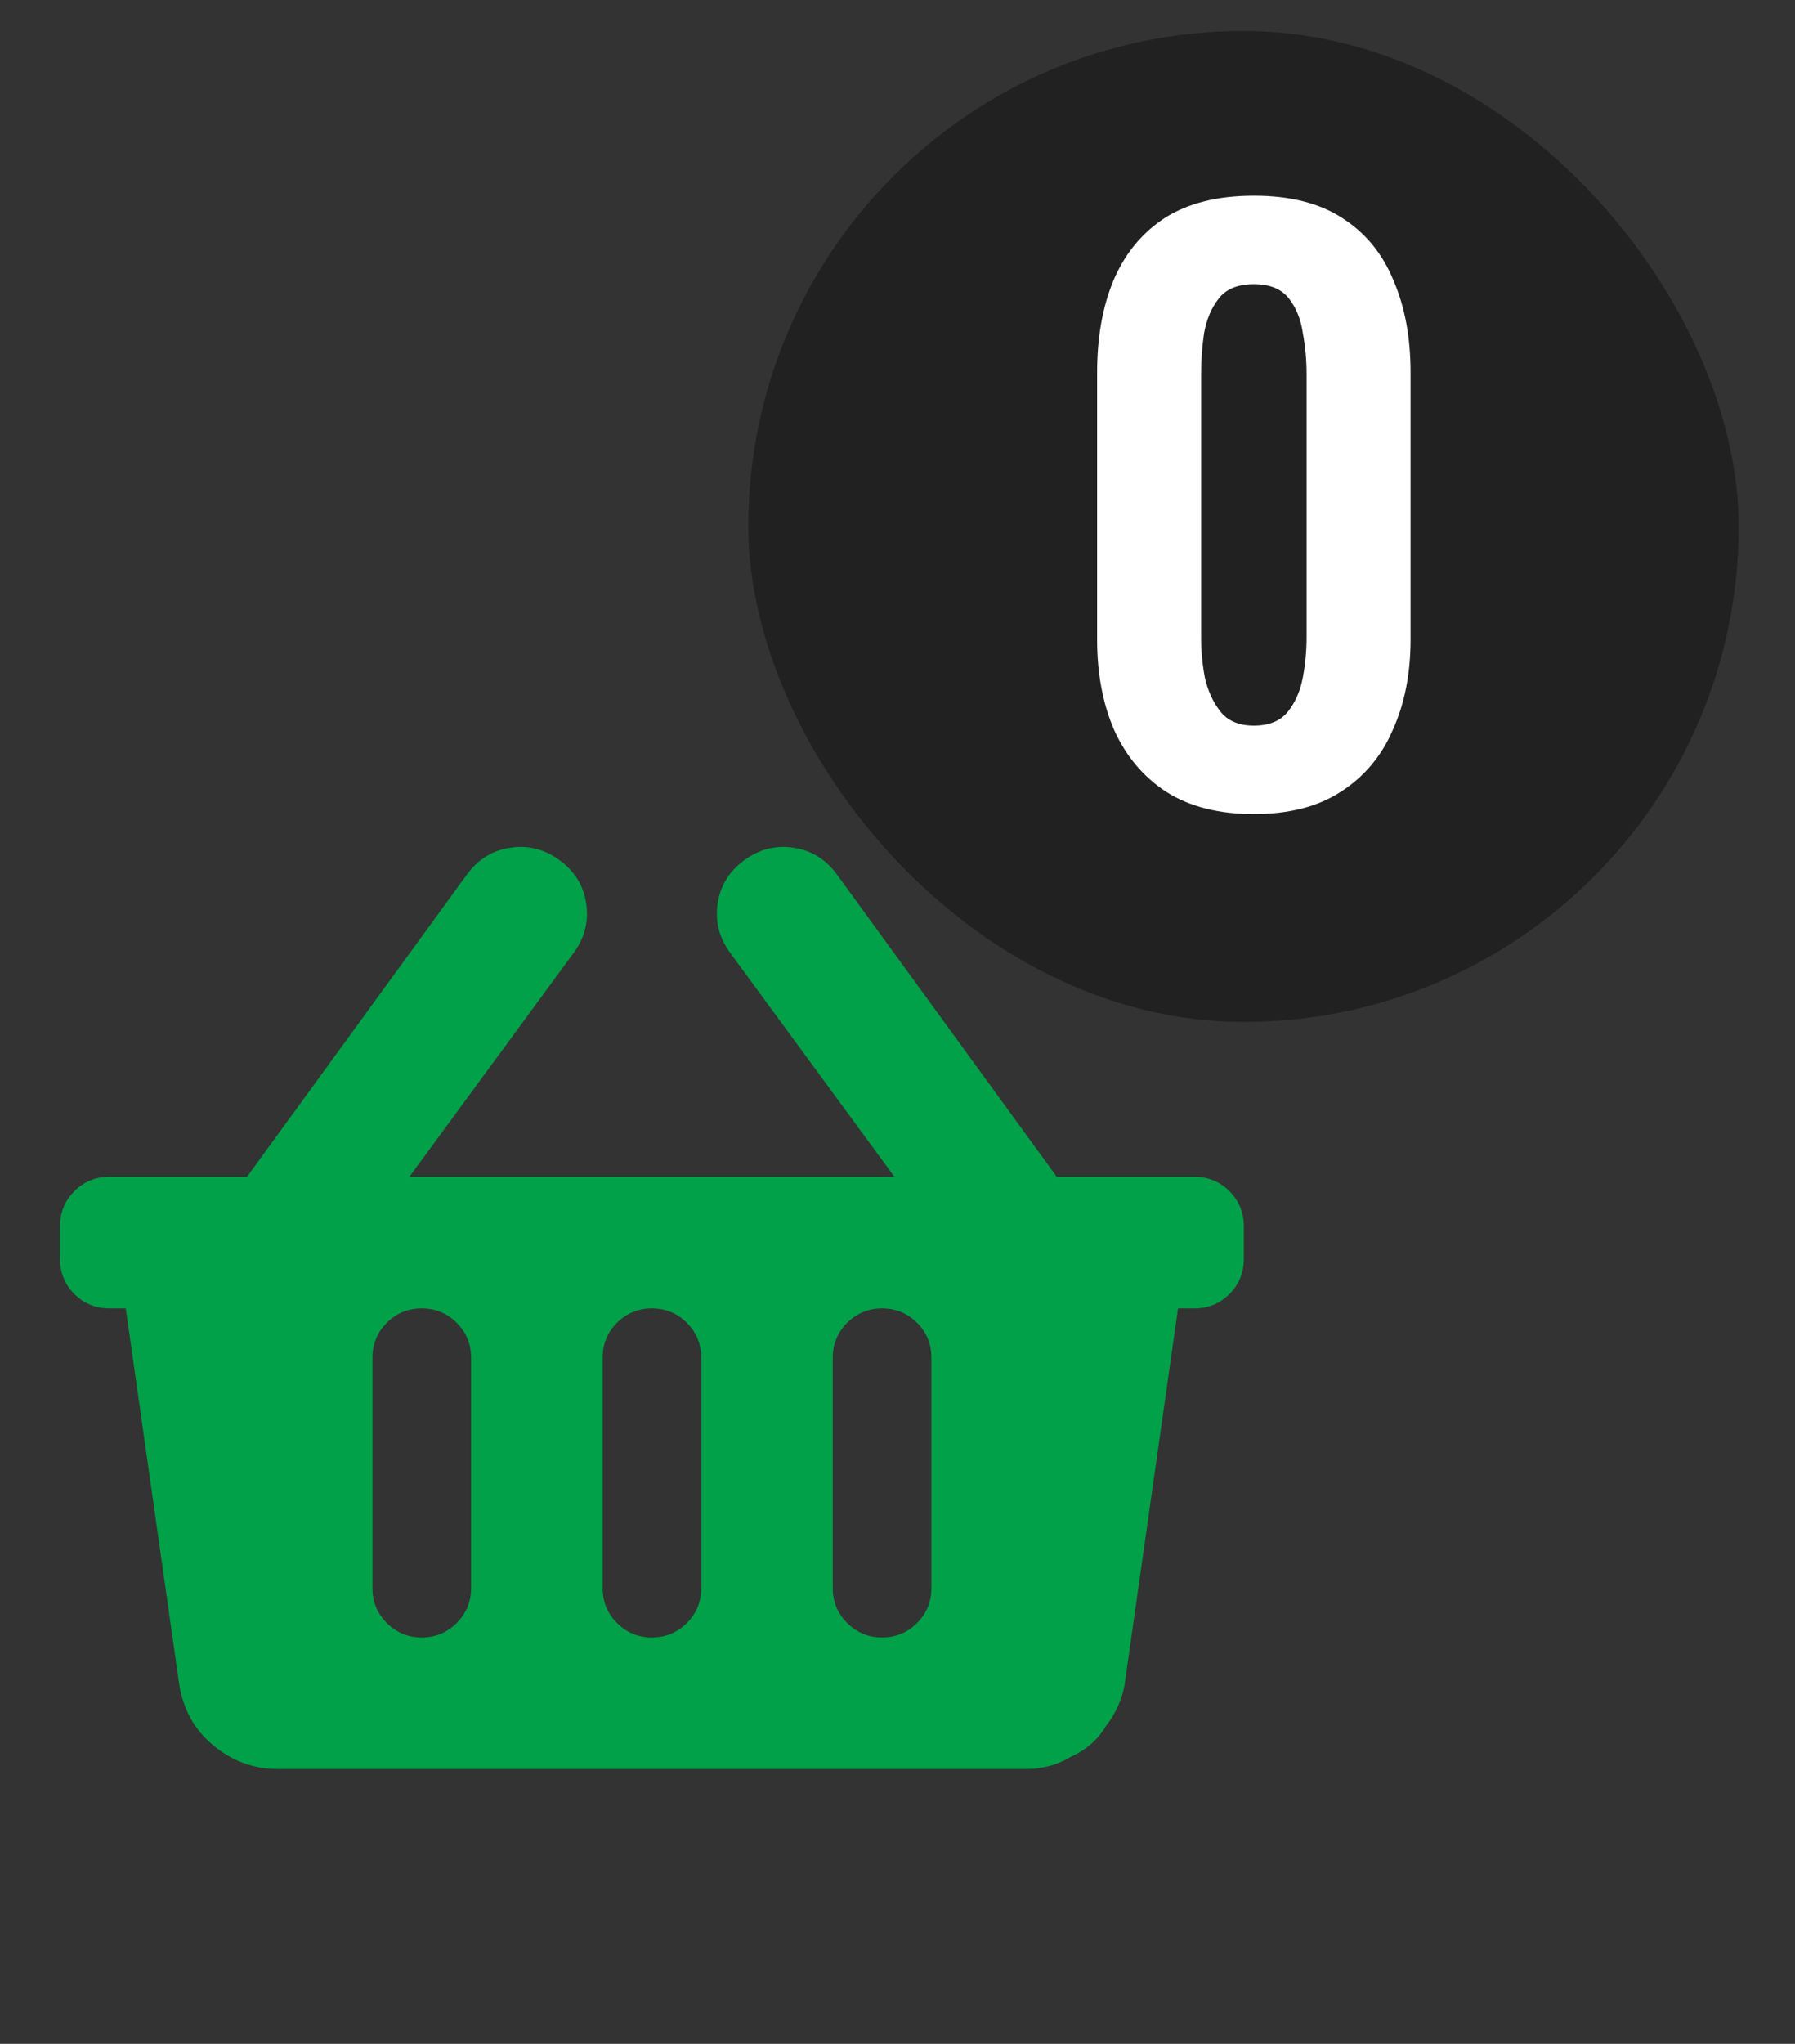 <svg width="29" height="33" viewBox="0 0 29 33" fill="none" xmlns="http://www.w3.org/2000/svg">
<rect x="0" y="0" width="29" height="33" fill="#333333" stroke="none"/>
<path d="M20.095 19.797V20.328C20.095 20.549 20.017 20.738 19.863 20.893C19.708 21.047 19.519 21.125 19.298 21.125H19.032L18.169 27.201C18.125 27.445 18.025 27.666 17.87 27.865C17.738 28.087 17.549 28.253 17.306 28.363C17.085 28.496 16.841 28.562 16.575 28.562H4.489C4.091 28.562 3.737 28.43 3.427 28.164C3.139 27.921 2.962 27.6 2.896 27.201L2.032 21.125H1.767C1.545 21.125 1.357 21.047 1.202 20.893C1.047 20.738 0.97 20.549 0.97 20.328V19.797C0.97 19.576 1.047 19.387 1.202 19.232C1.357 19.078 1.545 19 1.767 19H3.991L7.544 14.119C7.721 13.876 7.954 13.732 8.241 13.688C8.529 13.643 8.795 13.71 9.038 13.887C9.282 14.064 9.426 14.296 9.47 14.584C9.514 14.872 9.448 15.137 9.271 15.381L6.614 19H14.45L11.794 15.381C11.617 15.137 11.551 14.872 11.595 14.584C11.639 14.296 11.783 14.064 12.027 13.887C12.27 13.71 12.536 13.643 12.823 13.688C13.111 13.732 13.344 13.876 13.521 14.119L17.073 19H19.298C19.519 19 19.708 19.078 19.863 19.232C20.017 19.387 20.095 19.576 20.095 19.797ZM11.329 25.641V21.922C11.329 21.701 11.252 21.512 11.097 21.357C10.942 21.203 10.754 21.125 10.533 21.125C10.311 21.125 10.123 21.203 9.968 21.357C9.813 21.512 9.736 21.701 9.736 21.922V25.641C9.736 25.862 9.813 26.05 9.968 26.205C10.123 26.36 10.311 26.438 10.533 26.438C10.754 26.438 10.942 26.36 11.097 26.205C11.252 26.05 11.329 25.862 11.329 25.641ZM15.048 25.641V21.922C15.048 21.701 14.971 21.512 14.816 21.357C14.661 21.203 14.473 21.125 14.251 21.125C14.03 21.125 13.842 21.203 13.687 21.357C13.532 21.512 13.454 21.701 13.454 21.922V25.641C13.454 25.862 13.532 26.05 13.687 26.205C13.842 26.36 14.03 26.438 14.251 26.438C14.473 26.438 14.661 26.36 14.816 26.205C14.971 26.05 15.048 25.862 15.048 25.641ZM7.611 25.641V21.922C7.611 21.701 7.533 21.512 7.378 21.357C7.223 21.203 7.035 21.125 6.814 21.125C6.592 21.125 6.404 21.203 6.249 21.357C6.094 21.512 6.017 21.701 6.017 21.922V25.641C6.017 25.862 6.094 26.05 6.249 26.205C6.404 26.36 6.592 26.438 6.814 26.438C7.035 26.438 7.223 26.36 7.378 26.205C7.533 26.05 7.611 25.862 7.611 25.641Z" fill="#00A149"/>
<rect x="12.09" y="0.5" width="16" height="16" rx="8" fill="#212121"/>
<path d="M20.257 13.144C19.689 13.144 19.217 13.024 18.841 12.784C18.473 12.544 18.193 12.212 18.001 11.788C17.817 11.364 17.725 10.876 17.725 10.324V6.016C17.725 5.448 17.813 4.952 17.989 4.528C18.173 4.096 18.449 3.76 18.817 3.52C19.193 3.28 19.673 3.16 20.257 3.16C20.841 3.16 21.317 3.28 21.685 3.52C22.061 3.76 22.337 4.096 22.513 4.528C22.697 4.952 22.789 5.448 22.789 6.016V10.324C22.789 10.876 22.693 11.364 22.501 11.788C22.317 12.212 22.037 12.544 21.661 12.784C21.293 13.024 20.825 13.144 20.257 13.144ZM20.257 11.716C20.505 11.716 20.689 11.64 20.809 11.488C20.929 11.336 21.009 11.152 21.049 10.936C21.089 10.72 21.109 10.508 21.109 10.3V6.04C21.109 5.816 21.089 5.596 21.049 5.38C21.017 5.156 20.941 4.968 20.821 4.816C20.701 4.664 20.513 4.588 20.257 4.588C20.001 4.588 19.813 4.664 19.693 4.816C19.573 4.968 19.493 5.156 19.453 5.38C19.421 5.596 19.405 5.816 19.405 6.04V10.3C19.405 10.508 19.425 10.72 19.465 10.936C19.513 11.152 19.597 11.336 19.717 11.488C19.837 11.64 20.017 11.716 20.257 11.716Z" fill="white"/>
</svg>
